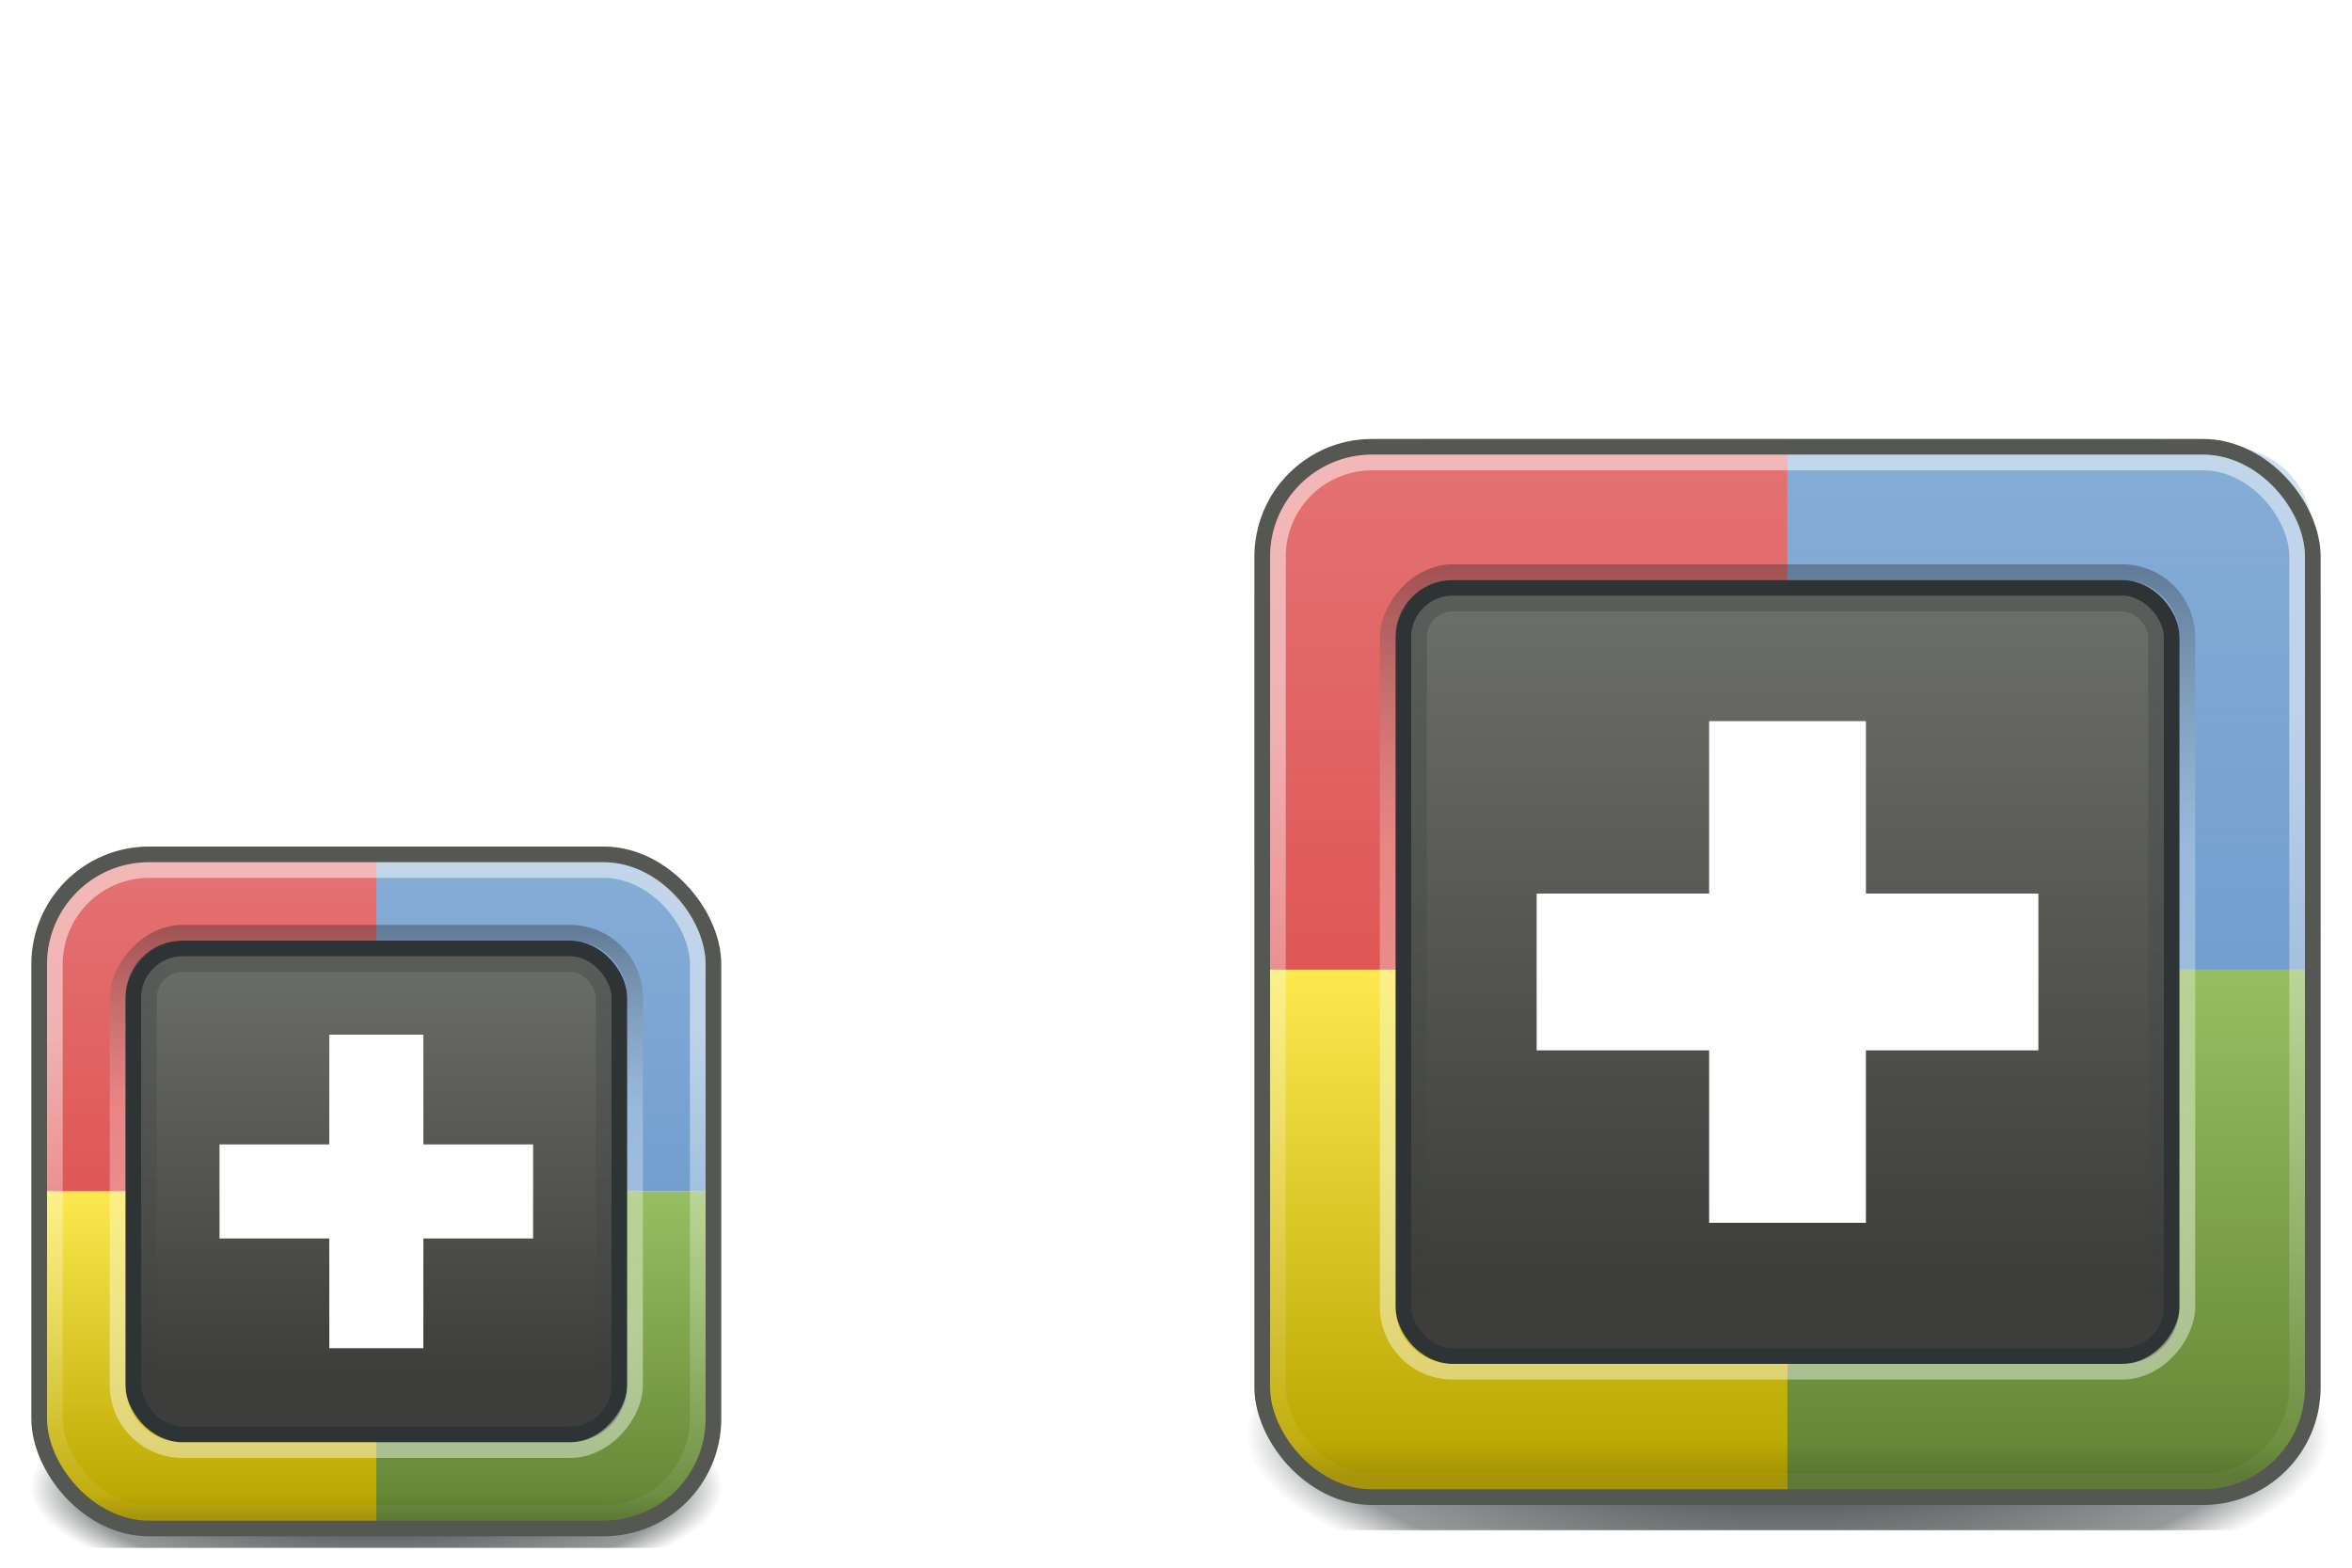 <?xml version="1.0" encoding="UTF-8" standalone="no"?>
<!-- Created with Inkscape (http://www.inkscape.org/) -->

<svg
   xmlns:dc="http://purl.org/dc/elements/1.1/"
   xmlns:cc="http://creativecommons.org/ns#"
   xmlns:rdf="http://www.w3.org/1999/02/22-rdf-syntax-ns#"
   xmlns:svg="http://www.w3.org/2000/svg"
   xmlns="http://www.w3.org/2000/svg"
   xmlns:xlink="http://www.w3.org/1999/xlink"
   xmlns:sodipodi="http://sodipodi.sourceforge.net/DTD/sodipodi-0.dtd"
   xmlns:inkscape="http://www.inkscape.org/namespaces/inkscape"
   width="150"
   height="100"
   id="svg2"
   version="1.1"
   inkscape:version="0.47 r22583"
   sodipodi:docname="gplus.svg">
  <defs
     id="defs4">
    <linearGradient
       id="linearGradient8343">
      <stop
         style="stop-color:#2e3436;stop-opacity:1;"
         offset="0"
         id="stop8345" />
      <stop
         id="stop8351"
         offset="0.865"
         style="stop-color:#2e3436;stop-opacity:0.498;" />
      <stop
         style="stop-color:#2e3436;stop-opacity:0;"
         offset="1"
         id="stop8347" />
    </linearGradient>
    <linearGradient
       id="linearGradient8325">
      <stop
         style="stop-color:#9bbbdd;stop-opacity:1;"
         offset="0"
         id="stop8327" />
      <stop
         style="stop-color:#9bbbdd;stop-opacity:0;"
         offset="1"
         id="stop8329" />
    </linearGradient>
    <linearGradient
       id="linearGradient8295">
      <stop
         style="stop-color:#ea8e8e;stop-opacity:1;"
         offset="0"
         id="stop8297" />
      <stop
         style="stop-color:#ea8e8e;stop-opacity:0;"
         offset="1"
         id="stop8299" />
    </linearGradient>
    <linearGradient
       id="linearGradient8257">
      <stop
         style="stop-color:#597630;stop-opacity:1;"
         offset="0"
         id="stop8259" />
      <stop
         id="stop8267"
         offset="0.035"
         style="stop-color:#597630;stop-opacity:1;" />
      <stop
         id="stop8265"
         offset="0.1"
         style="stop-color:#668937;stop-opacity:1;" />
      <stop
         style="stop-color:#97bf61;stop-opacity:1;"
         offset="1"
         id="stop8261" />
    </linearGradient>
    <linearGradient
       id="linearGradient8245">
      <stop
         style="stop-color:#a39203;stop-opacity:1;"
         offset="0"
         id="stop8247" />
      <stop
         id="stop8255"
         offset="0.035"
         style="stop-color:#a39203;stop-opacity:1;" />
      <stop
         id="stop8253"
         offset="0.1"
         style="stop-color:#bda903;stop-opacity:1;" />
      <stop
         style="stop-color:#fce94f;stop-opacity:1;"
         offset="1"
         id="stop8249" />
    </linearGradient>
    <linearGradient
       inkscape:collect="always"
       id="linearGradient8237">
      <stop
         style="stop-color:#2e3436;stop-opacity:1;"
         offset="0"
         id="stop8239" />
      <stop
         style="stop-color:#2e3436;stop-opacity:0;"
         offset="1"
         id="stop8241" />
    </linearGradient>
    <linearGradient
       id="linearGradient8098">
      <stop
         style="stop-color:#ffffff;stop-opacity:1;"
         offset="0"
         id="stop8100" />
      <stop
         id="stop8136"
         offset="1"
         style="stop-color:#ffffff;stop-opacity:0;" />
    </linearGradient>
    <linearGradient
       id="linearGradient8024">
      <stop
         style="stop-color:#3d3e3b;stop-opacity:1;"
         offset="0"
         id="stop8026" />
      <stop
         style="stop-color:#6e706b;stop-opacity:1;"
         offset="1"
         id="stop8028" />
    </linearGradient>
    <inkscape:perspective
       sodipodi:type="inkscape:persp3d"
       inkscape:vp_x="0 : 526.18109 : 1"
       inkscape:vp_y="0 : 1000 : 0"
       inkscape:vp_z="744.09448 : 526.18109 : 1"
       inkscape:persp3d-origin="372.04724 : 350.78739 : 1"
       id="perspective10" />
    <inkscape:perspective
       id="perspective7949"
       inkscape:persp3d-origin="0.5 : 0.33333333 : 1"
       inkscape:vp_z="1 : 0.5 : 1"
       inkscape:vp_y="0 : 1000 : 0"
       inkscape:vp_x="0 : 0.5 : 1"
       sodipodi:type="inkscape:persp3d" />
    <inkscape:perspective
       id="perspective7971"
       inkscape:persp3d-origin="0.5 : 0.33333333 : 1"
       inkscape:vp_z="1 : 0.5 : 1"
       inkscape:vp_y="0 : 1000 : 0"
       inkscape:vp_x="0 : 0.5 : 1"
       sodipodi:type="inkscape:persp3d" />
    <inkscape:perspective
       id="perspective8002"
       inkscape:persp3d-origin="0.5 : 0.33333333 : 1"
       inkscape:vp_z="1 : 0.5 : 1"
       inkscape:vp_y="0 : 1000 : 0"
       inkscape:vp_x="0 : 0.5 : 1"
       sodipodi:type="inkscape:persp3d" />
    <inkscape:perspective
       id="perspective8040"
       inkscape:persp3d-origin="0.5 : 0.33333333 : 1"
       inkscape:vp_z="1 : 0.5 : 1"
       inkscape:vp_y="0 : 1000 : 0"
       inkscape:vp_x="0 : 0.5 : 1"
       sodipodi:type="inkscape:persp3d" />
    <inkscape:perspective
       id="perspective8062"
       inkscape:persp3d-origin="0.5 : 0.33333333 : 1"
       inkscape:vp_z="1 : 0.5 : 1"
       inkscape:vp_y="0 : 1000 : 0"
       inkscape:vp_x="0 : 0.5 : 1"
       sodipodi:type="inkscape:persp3d" />
    <inkscape:perspective
       id="perspective8084"
       inkscape:persp3d-origin="0.5 : 0.33333333 : 1"
       inkscape:vp_z="1 : 0.5 : 1"
       inkscape:vp_y="0 : 1000 : 0"
       inkscape:vp_x="0 : 0.5 : 1"
       sodipodi:type="inkscape:persp3d" />
    <linearGradient
       inkscape:collect="always"
       xlink:href="#linearGradient8098"
       id="linearGradient8104"
       x1="24"
       y1="1018.402"
       x2="24"
       y2="1051.109"
       gradientUnits="userSpaceOnUse" />
    <inkscape:perspective
       id="perspective8118"
       inkscape:persp3d-origin="0.5 : 0.33333333 : 1"
       inkscape:vp_z="1 : 0.5 : 1"
       inkscape:vp_y="0 : 1000 : 0"
       inkscape:vp_x="0 : 0.5 : 1"
       sodipodi:type="inkscape:persp3d" />
    <inkscape:perspective
       id="perspective8158"
       inkscape:persp3d-origin="0.5 : 0.33333333 : 1"
       inkscape:vp_z="1 : 0.5 : 1"
       inkscape:vp_y="0 : 1000 : 0"
       inkscape:vp_x="0 : 0.5 : 1"
       sodipodi:type="inkscape:persp3d" />
    <linearGradient
       inkscape:collect="always"
       xlink:href="#linearGradient8098-1"
       id="linearGradient8104-7"
       x1="24"
       y1="1018.402"
       x2="24"
       y2="1051.109"
       gradientUnits="userSpaceOnUse" />
    <linearGradient
       id="linearGradient8098-1">
      <stop
         style="stop-color:#ffffff;stop-opacity:0.711;"
         offset="0"
         id="stop8100-2" />
      <stop
         id="stop8136-6"
         offset="0.5"
         style="stop-color:#ffffff;stop-opacity:0.412;" />
      <stop
         style="stop-color:#000000;stop-opacity:0.579;"
         offset="1"
         id="stop8102-0" />
    </linearGradient>
    <linearGradient
       gradientTransform="matrix(0.805,0,0,0.805,4.683,-1856.068)"
       y2="1051.109"
       x2="24"
       y1="1018.402"
       x1="24"
       gradientUnits="userSpaceOnUse"
       id="linearGradient8168"
       xlink:href="#linearGradient8098-1"
       inkscape:collect="always" />
    <linearGradient
       inkscape:collect="always"
       xlink:href="#linearGradient8024"
       id="linearGradient8197"
       gradientUnits="userSpaceOnUse"
       gradientTransform="matrix(0.939,0,0,0.939,1.455,62.325)"
       x1="24.061"
       y1="1041.496"
       x2="24.061"
       y2="1011.33" />
    <inkscape:perspective
       id="perspective8207"
       inkscape:persp3d-origin="0.5 : 0.33333333 : 1"
       inkscape:vp_z="1 : 0.5 : 1"
       inkscape:vp_y="0 : 1000 : 0"
       inkscape:vp_x="0 : 0.5 : 1"
       sodipodi:type="inkscape:persp3d" />
    <linearGradient
       inkscape:collect="always"
       xlink:href="#linearGradient8024-4"
       id="linearGradient8197-9"
       gradientUnits="userSpaceOnUse"
       gradientTransform="matrix(0.939,0,0,0.939,1.455,62.325)"
       x1="24.061"
       y1="1041.496"
       x2="24.061"
       y2="1011.33" />
    <linearGradient
       id="linearGradient8024-4">
      <stop
         style="stop-color:#3d3e3b;stop-opacity:1;"
         offset="0"
         id="stop8026-6" />
      <stop
         style="stop-color:#6e706b;stop-opacity:1;"
         offset="1"
         id="stop8028-0" />
    </linearGradient>
    <linearGradient
       inkscape:collect="always"
       xlink:href="#linearGradient8237"
       id="linearGradient8243"
       x1="24.641"
       y1="1014.003"
       x2="24.641"
       y2="1043.369"
       gradientUnits="userSpaceOnUse" />
    <linearGradient
       inkscape:collect="always"
       xlink:href="#linearGradient8245"
       id="linearGradient8251"
       x1="16.032"
       y1="1049.877"
       x2="16.032"
       y2="1028.362"
       gradientUnits="userSpaceOnUse" />
    <linearGradient
       inkscape:collect="always"
       xlink:href="#linearGradient8257"
       id="linearGradient8263"
       x1="34.75"
       y1="1049.862"
       x2="34.75"
       y2="1028.318"
       gradientUnits="userSpaceOnUse" />
    <inkscape:perspective
       id="perspective8281"
       inkscape:persp3d-origin="0.5 : 0.33333333 : 1"
       inkscape:vp_z="1 : 0.5 : 1"
       inkscape:vp_y="0 : 1000 : 0"
       inkscape:vp_x="0 : 0.5 : 1"
       sodipodi:type="inkscape:persp3d" />
    <linearGradient
       inkscape:collect="always"
       xlink:href="#linearGradient8295"
       id="linearGradient8301"
       x1="-5.312"
       y1="1005.355"
       x2="-5.312"
       y2="1026.871"
       gradientUnits="userSpaceOnUse"
       gradientTransform="translate(16.688,1.5)" />
    <inkscape:perspective
       id="perspective8311"
       inkscape:persp3d-origin="0.5 : 0.33333333 : 1"
       inkscape:vp_z="1 : 0.5 : 1"
       inkscape:vp_y="0 : 1000 : 0"
       inkscape:vp_x="0 : 0.5 : 1"
       sodipodi:type="inkscape:persp3d" />
    <linearGradient
       inkscape:collect="always"
       xlink:href="#linearGradient8325"
       id="linearGradient8331"
       x1="33.875"
       y1="998.487"
       x2="33.875"
       y2="1019.987"
       gradientUnits="userSpaceOnUse"
       gradientTransform="translate(0.875,8.375)" />
    <radialGradient
       inkscape:collect="always"
       xlink:href="#linearGradient8343"
       id="radialGradient8349"
       cx="23.5"
       cy="1047.362"
       fx="23.5"
       fy="1047.362"
       r="22.5"
       gradientTransform="matrix(1,0,0,0.307,0.954,725.067)"
       gradientUnits="userSpaceOnUse" />
    <filter
       inkscape:collect="always"
       id="filter8353"
       x="-0.021"
       width="1.042"
       y="-0.119"
       height="1.238">
      <feGaussianBlur
         inkscape:collect="always"
         stdDeviation="0.398"
         id="feGaussianBlur8355" />
    </filter>
    <inkscape:perspective
       id="perspective8424"
       inkscape:persp3d-origin="0.5 : 0.33333333 : 1"
       inkscape:vp_z="1 : 0.5 : 1"
       inkscape:vp_y="0 : 1000 : 0"
       inkscape:vp_x="0 : 0.5 : 1"
       sodipodi:type="inkscape:persp3d" />
    <radialGradient
       inkscape:collect="always"
       xlink:href="#linearGradient8343-2"
       id="radialGradient8349-1"
       cx="23.5"
       cy="1047.362"
       fx="23.5"
       fy="1047.362"
       r="22.5"
       gradientTransform="matrix(1,0,0,0.307,0.954,725.067)"
       gradientUnits="userSpaceOnUse" />
    <linearGradient
       id="linearGradient8343-2">
      <stop
         style="stop-color:#2e3436;stop-opacity:1;"
         offset="0"
         id="stop8345-1" />
      <stop
         id="stop8351-4"
         offset="0.865"
         style="stop-color:#2e3436;stop-opacity:0.498;" />
      <stop
         style="stop-color:#2e3436;stop-opacity:0;"
         offset="1"
         id="stop8347-9" />
    </linearGradient>
    <filter
       color-interpolation-filters="sRGB"
       inkscape:collect="always"
       id="filter8353-8"
       x="-0.021"
       width="1.042"
       y="-0.119"
       height="1.238">
      <feGaussianBlur
         inkscape:collect="always"
         stdDeviation="0.398"
         id="feGaussianBlur8355-2" />
    </filter>
    <linearGradient
       inkscape:collect="always"
       xlink:href="#linearGradient8257-5"
       id="linearGradient8263-4"
       x1="34.75"
       y1="1049.862"
       x2="34.75"
       y2="1028.318"
       gradientUnits="userSpaceOnUse" />
    <linearGradient
       id="linearGradient8257-5">
      <stop
         style="stop-color:#597630;stop-opacity:1;"
         offset="0"
         id="stop8259-2" />
      <stop
         id="stop8267-9"
         offset="0.035"
         style="stop-color:#597630;stop-opacity:1;" />
      <stop
         id="stop8265-9"
         offset="0.1"
         style="stop-color:#668937;stop-opacity:1;" />
      <stop
         style="stop-color:#97bf61;stop-opacity:1;"
         offset="1"
         id="stop8261-8" />
    </linearGradient>
    <linearGradient
       inkscape:collect="always"
       xlink:href="#linearGradient8245-8"
       id="linearGradient8251-3"
       x1="16.032"
       y1="1049.877"
       x2="16.032"
       y2="1028.362"
       gradientUnits="userSpaceOnUse" />
    <linearGradient
       id="linearGradient8245-8">
      <stop
         style="stop-color:#a39203;stop-opacity:1;"
         offset="0"
         id="stop8247-6" />
      <stop
         id="stop8255-9"
         offset="0.035"
         style="stop-color:#a39203;stop-opacity:1;" />
      <stop
         id="stop8253-8"
         offset="0.1"
         style="stop-color:#bda903;stop-opacity:1;" />
      <stop
         style="stop-color:#fce94f;stop-opacity:1;"
         offset="1"
         id="stop8249-6" />
    </linearGradient>
    <linearGradient
       inkscape:collect="always"
       xlink:href="#linearGradient8295-2"
       id="linearGradient8301-6"
       x1="-5.312"
       y1="1005.355"
       x2="-5.312"
       y2="1026.871"
       gradientUnits="userSpaceOnUse"
       gradientTransform="translate(16.688,1.5)" />
    <linearGradient
       id="linearGradient8295-2">
      <stop
         style="stop-color:#ea8e8e;stop-opacity:1;"
         offset="0"
         id="stop8297-3" />
      <stop
         style="stop-color:#ea8e8e;stop-opacity:0;"
         offset="1"
         id="stop8299-8" />
    </linearGradient>
    <linearGradient
       inkscape:collect="always"
       xlink:href="#linearGradient8325-6"
       id="linearGradient8331-2"
       x1="33.875"
       y1="998.487"
       x2="33.875"
       y2="1019.987"
       gradientUnits="userSpaceOnUse"
       gradientTransform="translate(0.875,8.375)" />
    <linearGradient
       id="linearGradient8325-6">
      <stop
         style="stop-color:#9bbbdd;stop-opacity:1;"
         offset="0"
         id="stop8327-2" />
      <stop
         style="stop-color:#9bbbdd;stop-opacity:0;"
         offset="1"
         id="stop8329-7" />
    </linearGradient>
    <linearGradient
       inkscape:collect="always"
       xlink:href="#linearGradient8098-7"
       id="linearGradient8104-5"
       x1="24"
       y1="1018.402"
       x2="24"
       y2="1051.109"
       gradientUnits="userSpaceOnUse" />
    <linearGradient
       id="linearGradient8098-7">
      <stop
         style="stop-color:#ffffff;stop-opacity:1;"
         offset="0"
         id="stop8100-8" />
      <stop
         id="stop8136-2"
         offset="1"
         style="stop-color:#ffffff;stop-opacity:0;" />
    </linearGradient>
    <linearGradient
       inkscape:collect="always"
       xlink:href="#linearGradient8024-8"
       id="linearGradient8197-7"
       gradientUnits="userSpaceOnUse"
       gradientTransform="matrix(0.939,0,0,0.939,1.455,62.325)"
       x1="24.061"
       y1="1041.496"
       x2="24.061"
       y2="1011.33" />
    <linearGradient
       id="linearGradient8024-8">
      <stop
         style="stop-color:#3d3e3b;stop-opacity:1;"
         offset="0"
         id="stop8026-0" />
      <stop
         style="stop-color:#6e706b;stop-opacity:1;"
         offset="1"
         id="stop8028-2" />
    </linearGradient>
    <linearGradient
       gradientTransform="matrix(0.805,0,0,0.805,4.683,-1856.068)"
       y2="1051.109"
       x2="24"
       y1="1018.402"
       x1="24"
       gradientUnits="userSpaceOnUse"
       id="linearGradient8168-0"
       xlink:href="#linearGradient8098-1-8"
       inkscape:collect="always" />
    <linearGradient
       id="linearGradient8098-1-8">
      <stop
         style="stop-color:#ffffff;stop-opacity:0.711;"
         offset="0"
         id="stop8100-2-9" />
      <stop
         id="stop8136-6-2"
         offset="0.5"
         style="stop-color:#ffffff;stop-opacity:0.412;" />
      <stop
         style="stop-color:#000000;stop-opacity:0.579;"
         offset="1"
         id="stop8102-0-8" />
    </linearGradient>
    <linearGradient
       inkscape:collect="always"
       xlink:href="#linearGradient8237-0"
       id="linearGradient8243-2"
       x1="24.641"
       y1="1014.003"
       x2="24.641"
       y2="1043.369"
       gradientUnits="userSpaceOnUse" />
    <linearGradient
       inkscape:collect="always"
       id="linearGradient8237-0">
      <stop
         style="stop-color:#2e3436;stop-opacity:1;"
         offset="0"
         id="stop8239-5" />
      <stop
         style="stop-color:#2e3436;stop-opacity:0;"
         offset="1"
         id="stop8241-5" />
    </linearGradient>
    <linearGradient
       inkscape:collect="always"
       xlink:href="#linearGradient8257-5"
       id="linearGradient8646"
       gradientUnits="userSpaceOnUse"
       x1="34.75"
       y1="1049.862"
       x2="34.75"
       y2="1028.318" />
    <linearGradient
       inkscape:collect="always"
       xlink:href="#linearGradient8245-8"
       id="linearGradient8648"
       gradientUnits="userSpaceOnUse"
       x1="16.032"
       y1="1049.877"
       x2="16.032"
       y2="1028.362" />
    <linearGradient
       inkscape:collect="always"
       xlink:href="#linearGradient8295-2"
       id="linearGradient8650"
       gradientUnits="userSpaceOnUse"
       gradientTransform="translate(16.688,1.5)"
       x1="-5.312"
       y1="1005.355"
       x2="-5.312"
       y2="1026.871" />
    <linearGradient
       inkscape:collect="always"
       xlink:href="#linearGradient8325-6"
       id="linearGradient8652"
       gradientUnits="userSpaceOnUse"
       gradientTransform="translate(0.875,8.375)"
       x1="33.875"
       y1="998.487"
       x2="33.875"
       y2="1019.987" />
    <linearGradient
       inkscape:collect="always"
       xlink:href="#linearGradient8098-7"
       id="linearGradient8654"
       gradientUnits="userSpaceOnUse"
       x1="24"
       y1="1018.402"
       x2="24"
       y2="1051.109" />
    <linearGradient
       inkscape:collect="always"
       xlink:href="#linearGradient8024-8"
       id="linearGradient8656"
       gradientUnits="userSpaceOnUse"
       gradientTransform="matrix(0.939,0,0,0.939,1.455,62.325)"
       x1="24.061"
       y1="1041.496"
       x2="24.061"
       y2="1011.33" />
    <linearGradient
       inkscape:collect="always"
       xlink:href="#linearGradient8098-1-8"
       id="linearGradient8658"
       gradientUnits="userSpaceOnUse"
       gradientTransform="matrix(0.805,0,0,0.805,4.683,-1856.068)"
       x1="24"
       y1="1018.402"
       x2="24"
       y2="1051.109" />
    <linearGradient
       inkscape:collect="always"
       xlink:href="#linearGradient8237-0"
       id="linearGradient8660"
       gradientUnits="userSpaceOnUse"
       x1="24.641"
       y1="1014.003"
       x2="24.641"
       y2="1043.369" />
    <linearGradient
       inkscape:collect="always"
       xlink:href="#linearGradient8024-8"
       id="linearGradient8679"
       gradientUnits="userSpaceOnUse"
       gradientTransform="matrix(0.939,0,0,0.939,1.455,62.325)"
       x1="24.061"
       y1="1041.496"
       x2="24.061"
       y2="1011.33" />
    <linearGradient
       inkscape:collect="always"
       xlink:href="#linearGradient8098-1-8"
       id="linearGradient8681"
       gradientUnits="userSpaceOnUse"
       gradientTransform="matrix(0.805,0,0,0.805,4.683,-1856.068)"
       x1="24"
       y1="1018.402"
       x2="24"
       y2="1051.109" />
    <linearGradient
       inkscape:collect="always"
       xlink:href="#linearGradient8237-0"
       id="linearGradient8683"
       gradientUnits="userSpaceOnUse"
       x1="24.641"
       y1="1014.003"
       x2="24.641"
       y2="1043.369" />
    <radialGradient
       inkscape:collect="always"
       xlink:href="#linearGradient8343-2"
       id="radialGradient8685"
       gradientUnits="userSpaceOnUse"
       gradientTransform="matrix(1,0,0,0.307,0.954,725.067)"
       cx="23.5"
       cy="1047.362"
       fx="23.5"
       fy="1047.362"
       r="22.5" />
    <linearGradient
       inkscape:collect="always"
       xlink:href="#linearGradient8257-5"
       id="linearGradient8687"
       gradientUnits="userSpaceOnUse"
       x1="34.75"
       y1="1049.862"
       x2="34.75"
       y2="1028.318" />
    <linearGradient
       inkscape:collect="always"
       xlink:href="#linearGradient8245-8"
       id="linearGradient8689"
       gradientUnits="userSpaceOnUse"
       x1="16.032"
       y1="1049.877"
       x2="16.032"
       y2="1028.362" />
    <linearGradient
       inkscape:collect="always"
       xlink:href="#linearGradient8295-2"
       id="linearGradient8691"
       gradientUnits="userSpaceOnUse"
       gradientTransform="translate(16.688,1.5)"
       x1="-5.312"
       y1="1005.355"
       x2="-5.312"
       y2="1026.871" />
    <linearGradient
       inkscape:collect="always"
       xlink:href="#linearGradient8325-6"
       id="linearGradient8693"
       gradientUnits="userSpaceOnUse"
       gradientTransform="translate(0.875,8.375)"
       x1="33.875"
       y1="998.487"
       x2="33.875"
       y2="1019.987" />
    <linearGradient
       inkscape:collect="always"
       xlink:href="#linearGradient8098-7"
       id="linearGradient8695"
       gradientUnits="userSpaceOnUse"
       x1="24"
       y1="1018.402"
       x2="24"
       y2="1051.109" />
    <linearGradient
       inkscape:collect="always"
       xlink:href="#linearGradient8098-7"
       id="linearGradient8698"
       gradientUnits="userSpaceOnUse"
       x1="24"
       y1="1018.402"
       x2="24"
       y2="1051.109"
       gradientTransform="matrix(1.585,0,0,1.585,56.951,-614.968)" />
    <linearGradient
       inkscape:collect="always"
       xlink:href="#linearGradient8325-6"
       id="linearGradient8702"
       gradientUnits="userSpaceOnUse"
       gradientTransform="matrix(1.581,0,0,1.581,58.43,-597.64)"
       x1="33.875"
       y1="998.487"
       x2="33.875"
       y2="1019.987" />
    <linearGradient
       inkscape:collect="always"
       xlink:href="#linearGradient8295-2"
       id="linearGradient8705"
       gradientUnits="userSpaceOnUse"
       gradientTransform="matrix(1.581,0,0,1.581,83.436,-608.512)"
       x1="-5.312"
       y1="1005.355"
       x2="-5.312"
       y2="1026.871" />
    <linearGradient
       inkscape:collect="always"
       xlink:href="#linearGradient8257-5"
       id="linearGradient8712"
       gradientUnits="userSpaceOnUse"
       x1="34.75"
       y1="1049.862"
       x2="34.75"
       y2="1028.318" />
    <linearGradient
       inkscape:collect="always"
       xlink:href="#linearGradient8237-0"
       id="linearGradient8715"
       gradientUnits="userSpaceOnUse"
       x1="24.641"
       y1="1014.003"
       x2="24.641"
       y2="1043.369"
       gradientTransform="matrix(1.621,0,0,1.621,123.103,-651.294)" />
    <linearGradient
       inkscape:collect="always"
       xlink:href="#linearGradient8098-1-8"
       id="linearGradient8718"
       gradientUnits="userSpaceOnUse"
       gradientTransform="matrix(1.244,0,0,1.244,132.146,-2294.544)"
       x1="24"
       y1="1018.402"
       x2="24"
       y2="1051.109" />
    <linearGradient
       inkscape:collect="always"
       xlink:href="#linearGradient8024-8"
       id="linearGradient8724"
       gradientUnits="userSpaceOnUse"
       gradientTransform="matrix(1.485,0,0,1.485,126.364,-511.6)"
       x1="24.061"
       y1="1041.496"
       x2="24.061"
       y2="1011.33" />
    <linearGradient
       inkscape:collect="always"
       xlink:href="#linearGradient8024-8"
       id="linearGradient8731"
       gradientUnits="userSpaceOnUse"
       gradientTransform="matrix(1.485,0,0,1.485,126.364,-511.6)"
       x1="24.061"
       y1="1041.496"
       x2="24.061"
       y2="1011.33" />
    <linearGradient
       inkscape:collect="always"
       xlink:href="#linearGradient8098-1-8"
       id="linearGradient8733"
       gradientUnits="userSpaceOnUse"
       gradientTransform="matrix(1.244,0,0,1.244,132.146,-2294.544)"
       x1="24"
       y1="1018.402"
       x2="24"
       y2="1051.109" />
    <linearGradient
       inkscape:collect="always"
       xlink:href="#linearGradient8237-0"
       id="linearGradient8735"
       gradientUnits="userSpaceOnUse"
       gradientTransform="matrix(1.621,0,0,1.621,123.103,-651.294)"
       x1="24.641"
       y1="1014.003"
       x2="24.641"
       y2="1043.369" />
    <radialGradient
       inkscape:collect="always"
       xlink:href="#linearGradient8343-2"
       id="radialGradient8805"
       gradientUnits="userSpaceOnUse"
       gradientTransform="matrix(1,0,0,0.307,0.954,725.067)"
       cx="23.5"
       cy="1047.362"
       fx="23.5"
       fy="1047.362"
       r="22.5" />
    <linearGradient
       inkscape:collect="always"
       xlink:href="#linearGradient8257-5"
       id="linearGradient8807"
       gradientUnits="userSpaceOnUse"
       x1="34.75"
       y1="1049.862"
       x2="34.75"
       y2="1028.318" />
    <linearGradient
       inkscape:collect="always"
       xlink:href="#linearGradient8245-8"
       id="linearGradient8809"
       gradientUnits="userSpaceOnUse"
       x1="16.032"
       y1="1049.877"
       x2="16.032"
       y2="1028.362" />
    <linearGradient
       inkscape:collect="always"
       xlink:href="#linearGradient8295-2"
       id="linearGradient8811"
       gradientUnits="userSpaceOnUse"
       gradientTransform="matrix(1.581,0,0,1.581,83.436,-608.512)"
       x1="-5.312"
       y1="1005.355"
       x2="-5.312"
       y2="1026.871" />
    <linearGradient
       inkscape:collect="always"
       xlink:href="#linearGradient8325-6"
       id="linearGradient8813"
       gradientUnits="userSpaceOnUse"
       gradientTransform="matrix(1.581,0,0,1.581,58.43,-597.64)"
       x1="33.875"
       y1="998.487"
       x2="33.875"
       y2="1019.987" />
    <linearGradient
       inkscape:collect="always"
       xlink:href="#linearGradient8098-7"
       id="linearGradient8815"
       gradientUnits="userSpaceOnUse"
       gradientTransform="matrix(1.585,0,0,1.585,56.951,-614.968)"
       x1="24"
       y1="1018.402"
       x2="24"
       y2="1051.109" />
    <linearGradient
       inkscape:collect="always"
       xlink:href="#linearGradient8024-8"
       id="linearGradient8817"
       gradientUnits="userSpaceOnUse"
       gradientTransform="matrix(1.485,0,0,1.485,126.364,-511.6)"
       x1="24.061"
       y1="1041.496"
       x2="24.061"
       y2="1011.33" />
    <linearGradient
       inkscape:collect="always"
       xlink:href="#linearGradient8098-1-8"
       id="linearGradient8819"
       gradientUnits="userSpaceOnUse"
       gradientTransform="matrix(1.244,0,0,1.244,132.146,-2294.544)"
       x1="24"
       y1="1018.402"
       x2="24"
       y2="1051.109" />
    <linearGradient
       inkscape:collect="always"
       xlink:href="#linearGradient8237-0"
       id="linearGradient8821"
       gradientUnits="userSpaceOnUse"
       gradientTransform="matrix(1.621,0,0,1.621,123.103,-651.294)"
       x1="24.641"
       y1="1014.003"
       x2="24.641"
       y2="1043.369" />
    <radialGradient
       inkscape:collect="always"
       xlink:href="#linearGradient8343-2"
       id="radialGradient8843"
       gradientUnits="userSpaceOnUse"
       gradientTransform="matrix(1,0,0,0.307,0.954,725.067)"
       cx="23.5"
       cy="1047.362"
       fx="23.5"
       fy="1047.362"
       r="22.5" />
    <radialGradient
       inkscape:collect="always"
       xlink:href="#linearGradient8343-2"
       id="radialGradient8867"
       gradientUnits="userSpaceOnUse"
       gradientTransform="matrix(1,0,0,0.307,0.954,725.067)"
       cx="23.5"
       cy="1047.362"
       fx="23.5"
       fy="1047.362"
       r="22.5" />
    <linearGradient
       inkscape:collect="always"
       xlink:href="#linearGradient8257-5"
       id="linearGradient8869"
       gradientUnits="userSpaceOnUse"
       x1="34.75"
       y1="1049.862"
       x2="34.75"
       y2="1028.318" />
    <linearGradient
       inkscape:collect="always"
       xlink:href="#linearGradient8245-8"
       id="linearGradient8871"
       gradientUnits="userSpaceOnUse"
       x1="16.032"
       y1="1049.877"
       x2="16.032"
       y2="1028.362" />
    <linearGradient
       inkscape:collect="always"
       xlink:href="#linearGradient8295-2"
       id="linearGradient8873"
       gradientUnits="userSpaceOnUse"
       gradientTransform="matrix(1.581,0,0,1.581,83.436,-608.512)"
       x1="-5.312"
       y1="1005.355"
       x2="-5.312"
       y2="1026.871" />
    <linearGradient
       inkscape:collect="always"
       xlink:href="#linearGradient8325-6"
       id="linearGradient8875"
       gradientUnits="userSpaceOnUse"
       gradientTransform="matrix(1.581,0,0,1.581,58.43,-597.64)"
       x1="33.875"
       y1="998.487"
       x2="33.875"
       y2="1019.987" />
    <linearGradient
       inkscape:collect="always"
       xlink:href="#linearGradient8098-7"
       id="linearGradient8877"
       gradientUnits="userSpaceOnUse"
       gradientTransform="matrix(1.585,0,0,1.585,56.951,-614.968)"
       x1="24"
       y1="1018.402"
       x2="24"
       y2="1051.109" />
    <linearGradient
       inkscape:collect="always"
       xlink:href="#linearGradient8024-8"
       id="linearGradient8879"
       gradientUnits="userSpaceOnUse"
       gradientTransform="matrix(1.485,0,0,1.485,126.364,-511.6)"
       x1="24.061"
       y1="1041.496"
       x2="24.061"
       y2="1011.33" />
    <linearGradient
       inkscape:collect="always"
       xlink:href="#linearGradient8098-1-8"
       id="linearGradient8881"
       gradientUnits="userSpaceOnUse"
       gradientTransform="matrix(1.244,0,0,1.244,132.146,-2294.544)"
       x1="24"
       y1="1018.402"
       x2="24"
       y2="1051.109" />
    <linearGradient
       inkscape:collect="always"
       xlink:href="#linearGradient8237-0"
       id="linearGradient8883"
       gradientUnits="userSpaceOnUse"
       gradientTransform="matrix(1.621,0,0,1.621,123.103,-651.294)"
       x1="24.641"
       y1="1014.003"
       x2="24.641"
       y2="1043.369" />
    <linearGradient
       inkscape:collect="always"
       xlink:href="#linearGradient8257-5"
       id="linearGradient8905"
       gradientUnits="userSpaceOnUse"
       x1="34.75"
       y1="1049.862"
       x2="34.75"
       y2="1028.318" />
    <linearGradient
       inkscape:collect="always"
       xlink:href="#linearGradient8245-8"
       id="linearGradient8907"
       gradientUnits="userSpaceOnUse"
       x1="16.032"
       y1="1049.877"
       x2="16.032"
       y2="1028.362" />
    <linearGradient
       inkscape:collect="always"
       xlink:href="#linearGradient8295-2"
       id="linearGradient8909"
       gradientUnits="userSpaceOnUse"
       gradientTransform="matrix(1.581,0,0,1.581,83.436,-608.512)"
       x1="-5.312"
       y1="1005.355"
       x2="-5.312"
       y2="1026.871" />
    <linearGradient
       inkscape:collect="always"
       xlink:href="#linearGradient8325-6"
       id="linearGradient8911"
       gradientUnits="userSpaceOnUse"
       gradientTransform="matrix(1.581,0,0,1.581,58.43,-597.64)"
       x1="33.875"
       y1="998.487"
       x2="33.875"
       y2="1019.987" />
    <linearGradient
       inkscape:collect="always"
       xlink:href="#linearGradient8098-7"
       id="linearGradient8913"
       gradientUnits="userSpaceOnUse"
       gradientTransform="matrix(1.585,0,0,1.585,56.951,-614.968)"
       x1="24"
       y1="1018.402"
       x2="24"
       y2="1051.109" />
    <linearGradient
       inkscape:collect="always"
       xlink:href="#linearGradient8024-8"
       id="linearGradient8915"
       gradientUnits="userSpaceOnUse"
       gradientTransform="matrix(1.485,0,0,1.485,126.364,-511.6)"
       x1="24.061"
       y1="1041.496"
       x2="24.061"
       y2="1011.33" />
    <linearGradient
       inkscape:collect="always"
       xlink:href="#linearGradient8098-1-8"
       id="linearGradient8917"
       gradientUnits="userSpaceOnUse"
       gradientTransform="matrix(1.244,0,0,1.244,132.146,-2294.544)"
       x1="24"
       y1="1018.402"
       x2="24"
       y2="1051.109" />
    <linearGradient
       inkscape:collect="always"
       xlink:href="#linearGradient8237-0"
       id="linearGradient8919"
       gradientUnits="userSpaceOnUse"
       gradientTransform="matrix(1.621,0,0,1.621,123.103,-651.294)"
       x1="24.641"
       y1="1014.003"
       x2="24.641"
       y2="1043.369" />
    <radialGradient
       inkscape:collect="always"
       xlink:href="#linearGradient8343-2"
       id="radialGradient8921"
       gradientUnits="userSpaceOnUse"
       gradientTransform="matrix(1,0,0,0.307,0.954,725.067)"
       cx="23.5"
       cy="1047.362"
       fx="23.5"
       fy="1047.362"
       r="22.5" />
  </defs>
  <sodipodi:namedview
     id="base"
     pagecolor="#ffffff"
     bordercolor="#666666"
     borderopacity="1.0"
     inkscape:pageopacity="0.0"
     inkscape:pageshadow="2"
     inkscape:zoom="1"
     inkscape:cx="66.05501"
     inkscape:cy="44.160014"
     inkscape:document-units="px"
     inkscape:current-layer="layer1"
     showgrid="false"
     inkscape:showpageshadow="false"
     showborder="true"
     showguides="true"
     inkscape:guide-bbox="true" />
  <g
     inkscape:label="Layer 1"
     inkscape:groupmode="layer"
     id="layer1"
     transform="translate(0,-952.362)">
    <g
       id="g8947"
       inkscape:export-filename="C:\Documents and Settings\StarkC\My Documents\My Dropbox\icons\google plus\72\gplus.png"
       inkscape:export-xdpi="90"
       inkscape:export-ydpi="90">
      <rect
         y="980.362"
         x="78"
         height="72"
         width="72"
         id="rect8923"
         style="fill:#2e3436;fill-opacity:1;fill-rule:nonzero;stroke:none;opacity:0" />
      <g
         id="g8925">
        <rect
           style="fill:url(#radialGradient8921);fill-opacity:1;fill-rule:nonzero;stroke:none;filter:url(#filter8353-8)"
           id="rect8333-7"
           width="45"
           height="8"
           x="1.954"
           y="1042.408"
           rx="2.606"
           ry="2.477"
           transform="matrix(1.535,0,0,1.615,76.465,-646.437)" />
        <g
           id="g8763"
           transform="translate(19,-1)">
          <g
             id="g8752">
            <g
               id="g8138-8"
               transform="matrix(1.558,0,0,1.558,57.605,-586.971)">
              <path
                 sodipodi:nodetypes="ccccccccc"
                 id="rect7167-7-7"
                 d="m 9.669,1006.862 14.331,0 0,6.097 -10,0 c -4.33,0 -5.403,1.13 -5.403,4.403 l 0,11 -6.097,0 0,-14.331 c 0,-5.323 0.893,-7.169 7.169,-7.169 z"
                 style="fill:#df5757;fill-opacity:1;fill-rule:nonzero;stroke:none" />
              <path
                 sodipodi:nodetypes="ccccccccc"
                 id="rect7167-7-3-81"
                 d="m 38.331,1006.862 -14.331,0 0,6.097 11,0 c 3.467,0 4.403,1.128 4.403,4.403 l 0,11 6.097,0 0,-14.331 c 0,-5.398 -0.966,-7.169 -7.169,-7.169 z"
                 style="fill:#729fcf;fill-opacity:1;fill-rule:nonzero;stroke:none" />
              <path
                 sodipodi:nodetypes="ccccccccc"
                 id="rect7167-7-3-8-6"
                 d="m 38.331,1049.862 -14.331,0 0,-6.097 11,0 c 2.967,0 4.403,-1.672 4.403,-4.403 l 0,-11 6.097,0 0,14.331 c 0,6.163 -1.299,7.169 -7.169,7.169 z"
                 style="fill:url(#linearGradient8905);fill-opacity:1;fill-rule:nonzero;stroke:none" />
              <path
                 sodipodi:nodetypes="ccccccccc"
                 id="rect7167-7-3-8-8-0"
                 d="m 9.669,1049.862 14.331,0 0,-6.097 -11,0 c -3.33,0 -4.403,-0.447 -4.403,-4.403 l 0,-11 -6.097,0 0,14.331 c 0,6.091 1.006,7.169 7.169,7.169 z"
                 style="fill:url(#linearGradient8907);fill-opacity:1;fill-rule:nonzero;stroke:none" />
            </g>
            <path
               sodipodi:nodetypes="ccccccccc"
               id="rect7167-7-6-9"
               d="m 72.337,981.362 22.663,0 0,10 -15.814,0 C 72.903,991.362 71,992.791 71,997.967 l 0,17.395 -10,0 0,-22.663 c 0,-7.839 1.754,-11.337 11.337,-11.337 z"
               style="opacity:0.5;fill:url(#linearGradient8909);fill-opacity:1;fill-rule:nonzero;stroke:none" />
            <path
               sodipodi:nodetypes="ccccccccc"
               id="rect7167-7-3-2-5"
               d="m 117.664,981.362 -22.663,0 0,10 17.395,0 c 5.16,0 6.605,1.667 6.605,6.605 l 0,17.395 10,0 0,-22.663 c 0,-9.575 -1.88,-11.337 -11.337,-11.337 z"
               style="opacity:0.5;fill:url(#linearGradient8911);fill-opacity:1;fill-rule:nonzero;stroke:none" />
            <rect
               style="fill:#ffffff;fill-opacity:0;fill-rule:nonzero;stroke:#555753;stroke-width:1"
               id="rect7167-8"
               width="67"
               height="67"
               x="61.5"
               y="981.862"
               rx="7.004"
               ry="7.004" />
            <rect
               style="opacity:0.5;fill:#ffffff;fill-opacity:0;fill-rule:nonzero;stroke:url(#linearGradient8913);stroke-width:1;stroke-opacity:1"
               id="rect7167-2-9"
               width="65"
               height="65"
               x="62.5"
               y="982.862"
               rx="6.008"
               ry="6.008" />
          </g>
          <g
             id="g8743">
            <g
               id="g8726"
               transform="translate(-67,0)">
              <rect
                 ry="3.149"
                 rx="3.149"
                 y="990.862"
                 x="137.5"
                 height="49"
                 width="49"
                 id="rect7167-1-0"
                 style="fill:url(#linearGradient8915);fill-opacity:1;fill-rule:nonzero;stroke:#2e3436;stroke-width:1" />
              <rect
                 transform="scale(1,-1)"
                 ry="4.145"
                 rx="4.145"
                 y="-1040.862"
                 x="136.5"
                 height="51"
                 width="51"
                 id="rect7167-2-4-5"
                 style="opacity:0.6;fill:#ffffff;fill-opacity:0;fill-rule:nonzero;stroke:url(#linearGradient8917);stroke-width:1;stroke-opacity:1" />
              <rect
                 ry="2.149"
                 rx="2.149"
                 y="991.862"
                 x="138.5"
                 height="47"
                 width="47"
                 id="rect7167-1-3-2"
                 style="opacity:0.3;fill:none;stroke:url(#linearGradient8919);stroke-width:1" />
            </g>
            <g
               id="g8739">
              <rect
                 y="999.362"
                 x="90"
                 height="32"
                 width="10"
                 id="rect8108-72"
                 style="fill:#ffffff;fill-opacity:1;fill-rule:nonzero;stroke:none" />
              <rect
                 transform="matrix(0,-1,1,0,0,0)"
                 y="79"
                 x="-1020.362"
                 height="32"
                 width="10"
                 id="rect8108-7-5"
                 style="fill:#ffffff;fill-opacity:1;fill-rule:nonzero;stroke:none" />
            </g>
          </g>
        </g>
      </g>
    </g>
    <g
       id="g8975"
       inkscape:export-filename="C:\Documents and Settings\StarkC\My Documents\My Dropbox\icons\google plus\48\gplus.png"
       inkscape:export-xdpi="90"
       inkscape:export-ydpi="90">
      <rect
         y="1004.362"
         x="0"
         height="48"
         width="48"
         id="rect8973"
         style="opacity:0;fill:#2e3436;fill-opacity:1;fill-rule:nonzero;stroke:none" />
      <g
         id="g8395">
        <rect
           style="fill:url(#radialGradient8349);fill-opacity:1;fill-rule:nonzero;stroke:none;filter:url(#filter8353)"
           id="rect8333"
           width="45"
           height="8"
           x="1.954"
           y="1042.408"
           rx="4.079"
           ry="3.963"
           transform="matrix(0.981,0,0,1.009,0.019,-8.762)" />
        <g
           id="g8376">
          <g
             id="g8365">
            <g
               id="g8138">
              <path
                 sodipodi:nodetypes="ccccccccc"
                 id="rect7167-7"
                 d="m 9.669,1006.862 14.331,0 0,6 -10,0 c -4.33,0 -5.5,1.227 -5.5,4.5 l 0,11 -6,0 0,-14.331 c 0,-3.417 3.751,-7.169 7.169,-7.169 z"
                 style="fill:#df5757;fill-opacity:1;fill-rule:nonzero;stroke:none" />
              <path
                 sodipodi:nodetypes="ccccccccc"
                 id="rect7167-7-3"
                 d="m 38.331,1006.862 -14.331,0 0,6 11,0 c 3.467,0 4.5,1.225 4.5,4.5 l 0,11 6,0 0,-14.331 c 0,-3.417 -3.751,-7.169 -7.169,-7.169 z"
                 style="fill:#729fcf;fill-opacity:1;fill-rule:nonzero;stroke:none" />
              <path
                 sodipodi:nodetypes="ccccccccc"
                 id="rect7167-7-3-8"
                 d="m 38.331,1049.862 -14.331,0 0,-6 11,0 c 2.967,0 4.5,-1.769 4.5,-4.5 l 0,-11 6,0 0,14.331 c 0,3.417 -3.751,7.169 -7.169,7.169 z"
                 style="fill:url(#linearGradient8263);fill-opacity:1;fill-rule:nonzero;stroke:none" />
              <path
                 sodipodi:nodetypes="ccccccccc"
                 id="rect7167-7-3-8-8"
                 d="m 9.669,1049.862 14.331,0 0,-6 -11,0 c -3.33,0 -4.5,-0.544 -4.5,-4.5 l 0,-11 -6,0 0,14.331 c 0,3.417 3.751,7.169 7.169,7.169 z"
                 style="fill:url(#linearGradient8251);fill-opacity:1;fill-rule:nonzero;stroke:none" />
            </g>
            <path
               sodipodi:nodetypes="ccccccccc"
               id="rect7167-7-6"
               d="m 9.669,1006.862 14.331,0 0,6 -10,0 c -4.33,0 -5.5,1.227 -5.5,4.5 l 0,11 -6,0 0,-14.331 c 0,-3.417 3.751,-7.169 7.169,-7.169 z"
               style="opacity:0.5;fill:url(#linearGradient8301);fill-opacity:1;fill-rule:nonzero;stroke:none" />
            <path
               sodipodi:nodetypes="ccccccccc"
               id="rect7167-7-3-2"
               d="m 38.331,1006.862 -14.331,0 0,6 11,0 c 3.467,0 4.5,1.225 4.5,4.5 l 0,11 6,0 0,-14.331 c 0,-3.417 -3.751,-7.169 -7.169,-7.169 z"
               style="opacity:0.5;fill:url(#linearGradient8331);fill-opacity:1;fill-rule:nonzero;stroke:none" />
            <rect
               style="fill:#ffffff;fill-opacity:0;fill-rule:nonzero;stroke:#555753;stroke-width:1"
               id="rect7167"
               width="43"
               height="43"
               x="2.5"
               y="1006.862"
               rx="7.004"
               ry="7.004" />
            <rect
               style="opacity:0.5;fill:#ffffff;fill-opacity:0;fill-rule:nonzero;stroke:url(#linearGradient8104);stroke-width:1;stroke-opacity:1"
               id="rect7167-2"
               width="41"
               height="41"
               x="3.5"
               y="1007.862"
               rx="6.008"
               ry="6.008" />
          </g>
          <g
             id="g8357">
            <rect
               style="fill:url(#linearGradient8197);fill-opacity:1;fill-rule:nonzero;stroke:#2e3436;stroke-width:1"
               id="rect7167-1"
               width="31"
               height="31"
               x="8.5"
               y="1012.862"
               rx="3.149"
               ry="3.149" />
            <g
               id="g8132">
              <rect
                 y="1018.362"
                 x="21"
                 height="20"
                 width="6"
                 id="rect8108"
                 style="fill:#ffffff;fill-opacity:1;fill-rule:nonzero;stroke:none" />
              <rect
                 transform="matrix(0,-1,1,0,0,0)"
                 y="14"
                 x="-1031.362"
                 height="20"
                 width="6"
                 id="rect8108-7"
                 style="fill:#ffffff;fill-opacity:1;fill-rule:nonzero;stroke:none" />
            </g>
            <rect
               style="opacity:0.6;fill:#ffffff;fill-opacity:0;fill-rule:nonzero;stroke:url(#linearGradient8168);stroke-width:1;stroke-opacity:1"
               id="rect7167-2-4"
               width="33"
               height="33"
               x="7.5"
               y="-1044.862"
               rx="4.145"
               ry="4.145"
               transform="scale(1,-1)" />
            <rect
               style="opacity:0.3;fill:none;stroke:url(#linearGradient8243);stroke-width:1"
               id="rect7167-1-3"
               width="29"
               height="29"
               x="9.5"
               y="1013.862"
               rx="2.149"
               ry="2.149" />
          </g>
        </g>
      </g>
      <rect
         y="1004.362"
         x="0"
         height="48"
         width="48"
         id="rect8971"
         style="opacity:0;fill:#2e3436;fill-opacity:1;fill-rule:nonzero;stroke:none" />
    </g>
  </g>
</svg>

